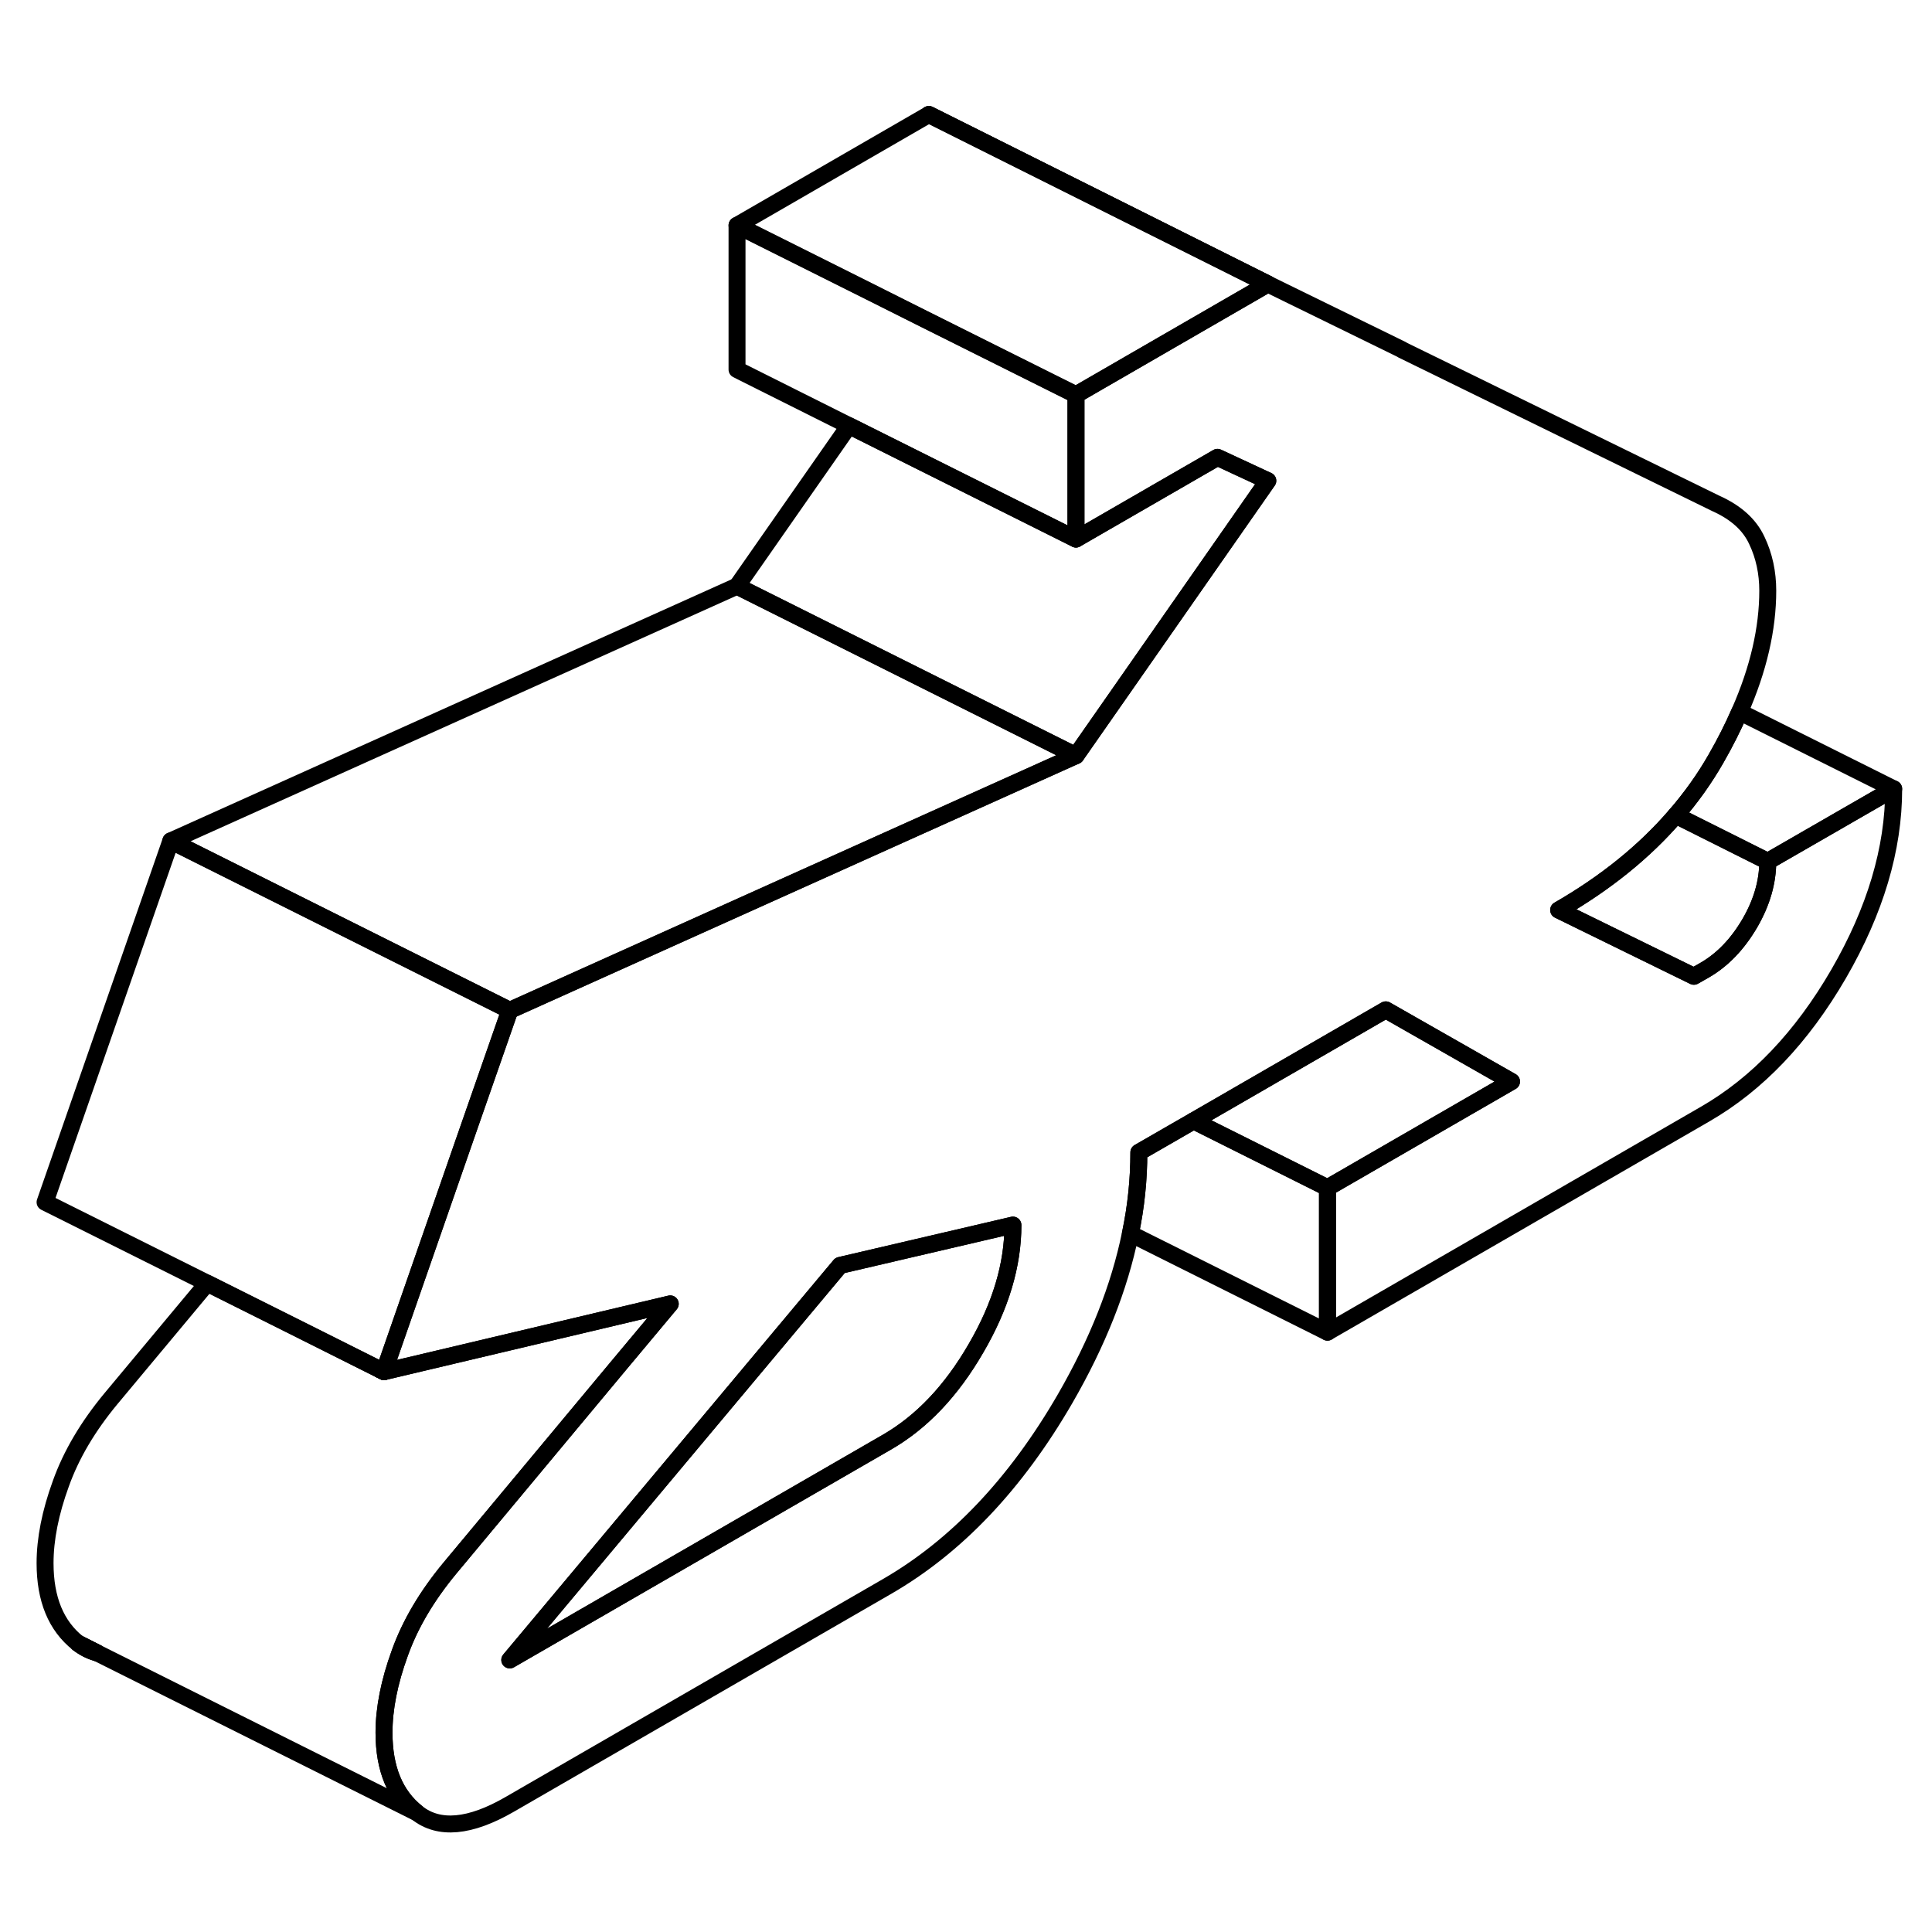 <svg width="48" height="48" viewBox="0 0 114 106" fill="none" xmlns="http://www.w3.org/2000/svg" stroke-width="1px"
     stroke-linecap="round" stroke-linejoin="round">
    <path d="M74.809 12.757L54.809 2.757L74.809 12.757ZM4.609 92.967C4.949 93.227 5.309 93.417 5.719 93.527L4.609 92.967ZM22.419 76.817L22.659 76.937L22.769 76.617L22.419 76.817Z" stroke="currentColor"/>
    <path d="M74.809 12.757L54.809 2.757M4.609 92.967C4.949 93.227 5.309 93.417 5.719 93.527L4.609 92.967ZM22.419 76.817L22.659 76.937L22.769 76.617L22.419 76.817Z" stroke="currentColor" stroke-linejoin="round"/>
    <path d="M74.809 24.367L63.489 40.587L43.489 30.587L50.099 21.117L63.489 27.807L71.839 22.987L74.809 24.367Z" stroke="currentColor" stroke-linejoin="round"/>
    <path d="M63.489 40.587L30.079 55.617L10.079 45.617L43.489 30.587L63.489 40.587Z" stroke="currentColor" stroke-linejoin="round"/>
    <path d="M74.809 12.757L63.489 19.297L54.499 14.807L51.389 13.247L43.489 9.297L54.809 2.757L74.809 12.757Z" stroke="currentColor" stroke-linejoin="round"/>
    <path d="M104.309 46.827C104.309 48.037 103.959 49.257 103.249 50.477C102.529 51.707 101.649 52.627 100.599 53.237L99.949 53.607L91.969 49.697C94.749 48.097 97.049 46.237 98.879 44.107C99.789 43.057 100.579 41.947 101.249 40.777C101.789 39.837 102.259 38.907 102.649 38.007C103.759 35.487 104.309 33.097 104.309 30.857C104.309 29.797 104.099 28.797 103.659 27.877C103.229 26.957 102.429 26.237 101.249 25.707L82.739 16.647C82.739 16.647 82.719 16.637 82.719 16.627L74.809 12.757L63.489 19.297V27.807L71.839 22.987L74.809 24.367L63.489 40.587L30.079 55.617L27.429 63.217L22.769 76.617L22.659 76.937L39.549 72.937L36.589 76.477L26.549 88.527C25.189 90.167 24.199 91.837 23.589 93.547C22.969 95.247 22.659 96.817 22.659 98.237C22.659 100.367 23.309 101.937 24.609 102.967C25.899 103.987 27.729 103.827 30.079 102.467L52.349 89.607C56.429 87.247 59.929 83.567 62.839 78.547C64.759 75.227 66.049 71.977 66.699 68.797C67.039 67.187 67.199 65.587 67.199 63.997L70.429 62.137L81.769 55.587L89.189 59.817L78.329 66.087V74.607L100.599 61.747C103.689 59.967 106.319 57.207 108.489 53.467C110.649 49.737 111.739 46.097 111.739 42.547L104.309 46.827ZM57.589 75.557C56.139 78.067 54.389 79.907 52.349 81.087L30.079 93.947L49.569 70.667L59.769 68.287C59.769 70.627 59.049 73.057 57.589 75.557Z" stroke="currentColor" stroke-linejoin="round"/>
    <path d="M59.769 68.287C59.769 70.627 59.049 73.057 57.589 75.557C56.139 78.067 54.389 79.907 52.349 81.087L30.079 93.947L49.569 70.667L59.769 68.287Z" stroke="currentColor" stroke-linejoin="round"/>
    <path d="M63.489 19.297V27.807L50.099 21.117L43.489 17.807V9.297L51.389 13.247L54.499 14.807L63.489 19.297Z" stroke="currentColor" stroke-linejoin="round"/>
    <path d="M30.079 55.617L27.429 63.217L22.769 76.617L22.419 76.817L17.929 74.567L12.229 71.717L2.659 66.937L10.079 45.617L30.079 55.617Z" stroke="currentColor" stroke-linejoin="round"/>
    <path d="M39.549 72.937L36.589 76.477L26.549 88.527C25.189 90.167 24.199 91.837 23.589 93.547C22.969 95.247 22.659 96.817 22.659 98.237C22.659 100.367 23.309 101.937 24.609 102.967L5.719 93.527L4.609 92.967C3.309 91.937 2.659 90.367 2.659 88.237C2.659 86.817 2.969 85.247 3.589 83.547C4.199 81.837 5.189 80.167 6.549 78.527L12.229 71.717L17.929 74.567L22.419 76.817L22.659 76.937L39.549 72.937Z" stroke="currentColor" stroke-linejoin="round"/>
    <path d="M89.19 59.817L78.33 66.087L70.43 62.137L81.769 55.587L89.19 59.817Z" stroke="currentColor" stroke-linejoin="round"/>
    <path d="M78.329 66.087V74.607L66.699 68.797C67.039 67.187 67.199 65.587 67.199 63.997L70.429 62.137L78.329 66.087Z" stroke="currentColor" stroke-linejoin="round"/>
    <path d="M104.309 46.827C104.309 48.037 103.959 49.257 103.249 50.477C102.529 51.707 101.649 52.627 100.599 53.237L99.949 53.607L91.969 49.697C94.749 48.097 97.049 46.237 98.879 44.107L104.309 46.827Z" stroke="currentColor" stroke-linejoin="round"/>
    <path d="M111.739 42.547L104.309 46.827L98.879 44.107C99.789 43.057 100.579 41.947 101.249 40.777C101.789 39.837 102.259 38.907 102.649 38.007L111.739 42.547Z" stroke="currentColor" stroke-linejoin="round"/>
</svg>